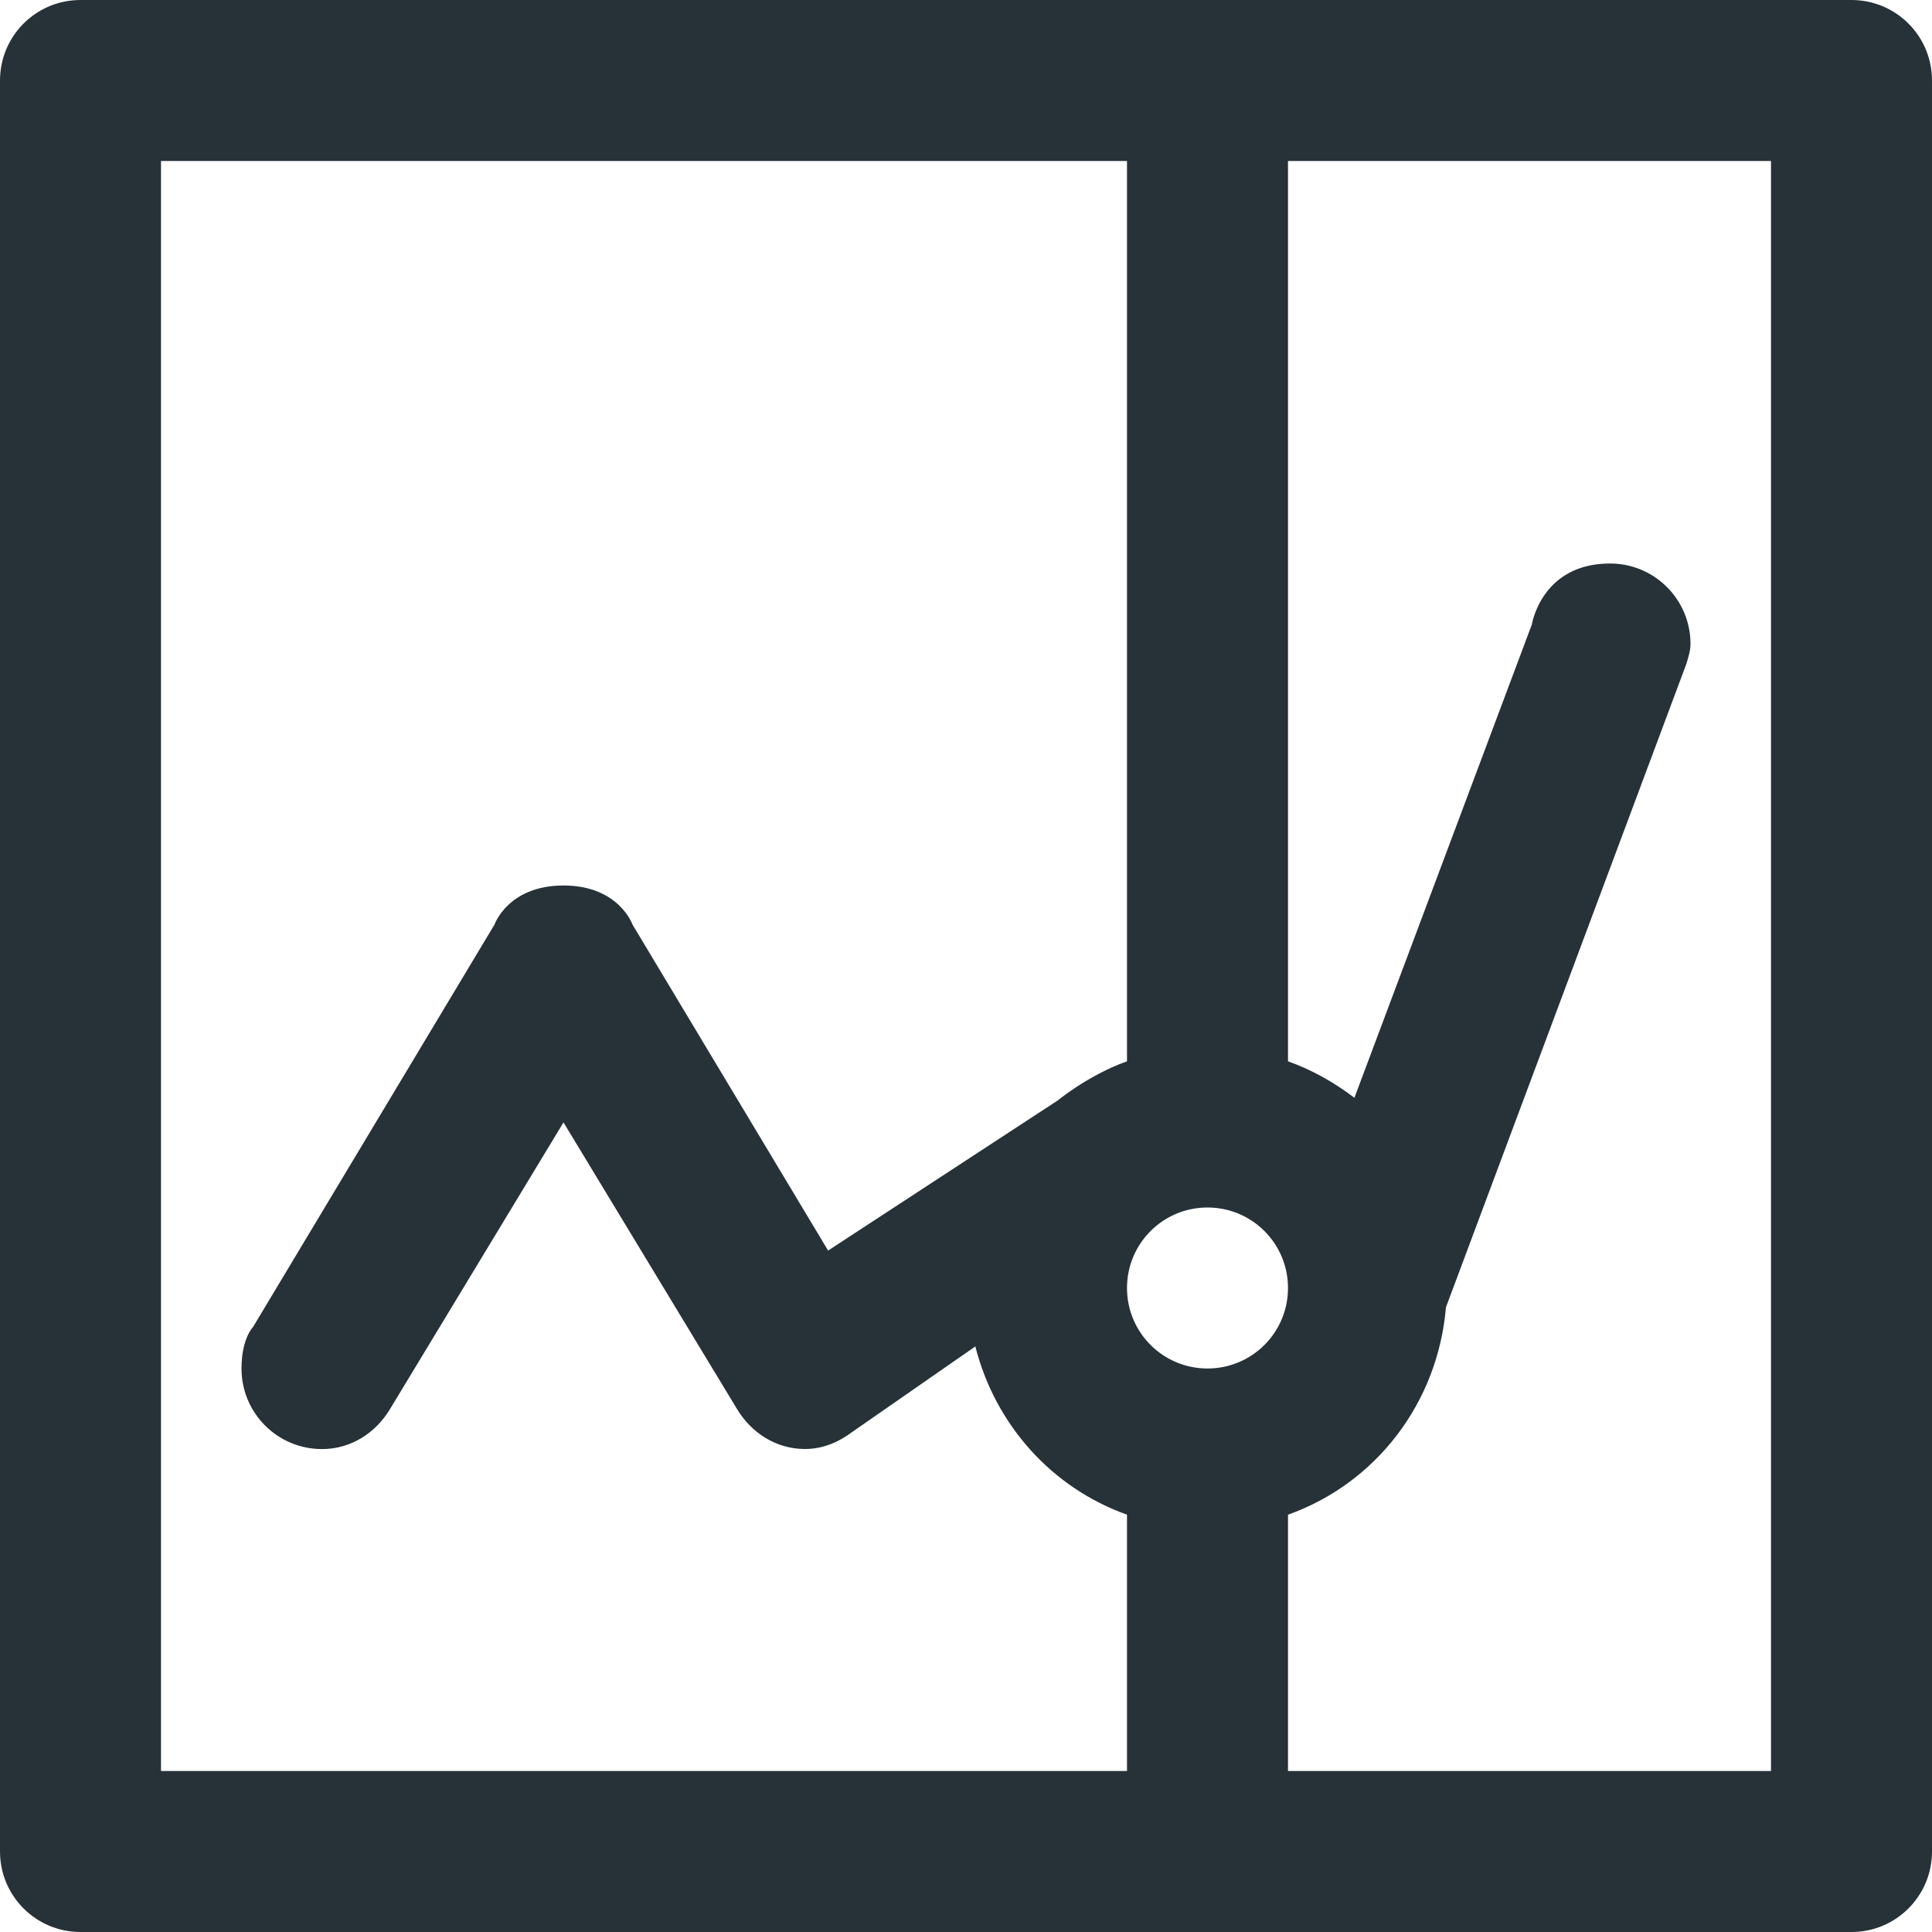 <?xml version="1.0" encoding="utf-8"?>
<!-- Generator: Adobe Illustrator 16.0.0, SVG Export Plug-In . SVG Version: 6.00 Build 0)  -->
<!DOCTYPE svg PUBLIC "-//W3C//DTD SVG 1.1//EN" "http://www.w3.org/Graphics/SVG/1.1/DTD/svg11.dtd">
<svg version="1.1" id="Layer_1" xmlns="http://www.w3.org/2000/svg" xmlns:xlink="http://www.w3.org/1999/xlink" x="0px" y="0px"
	 width="24px" height="24px" viewBox="0 0 24 24" enable-background="new 0 0 24 24" xml:space="preserve">
<g id="Row_5_1_">
</g>
<g id="Row_4_1_">
	<g id="graph_timeline">
		<g>
			<path fill="#263238" d="M23,0H1C0.447,0,0,0.447,0,1v22c0,0.553,0.447,1,1,1h22c0.553,0,1-0.447,1-1V1C24,0.447,23.553,0,23,0z
				 M14,22H2V2h12v11.184c-0.495,0.176-0.887,0.508-0.854,0.482l-2.859,1.869l-2.43-4.05C7.857,11.485,7.688,11,7,11
				c-0.689,0-0.857,0.485-0.857,0.485l-3,5c0,0-0.143,0.14-0.143,0.516c0,0.553,0.447,1,1,1c0.363,0,0.668-0.204,0.843-0.494
				L7,13.943l2.157,3.563C9.332,17.796,9.637,18,10,18c0.225,0,0.423-0.088,0.59-0.214l1.526-1.06
				c0.247,0.972,0.948,1.756,1.884,2.09V22z M15,17c-0.553,0-1-0.447-1-1s0.447-1,1-1s1,0.447,1,1S15.553,17,15,17z M22,22h-6
				v-3.184c1.088-0.387,1.861-1.383,1.962-2.576l2.99-8.002C20.973,8.159,21,8.084,21,8c0-0.553-0.447-1-1-1
				c-0.852,0-0.971,0.758-0.971,0.758l-2.204,5.879c-0.249-0.189-0.524-0.346-0.825-0.453V2h6V22z"/>
		</g>
	</g>
</g>
<g id="Row_3_1_">
</g>
<g id="Row_2_1_">
</g>
<g id="Row_1_1_">
</g>
</svg>
